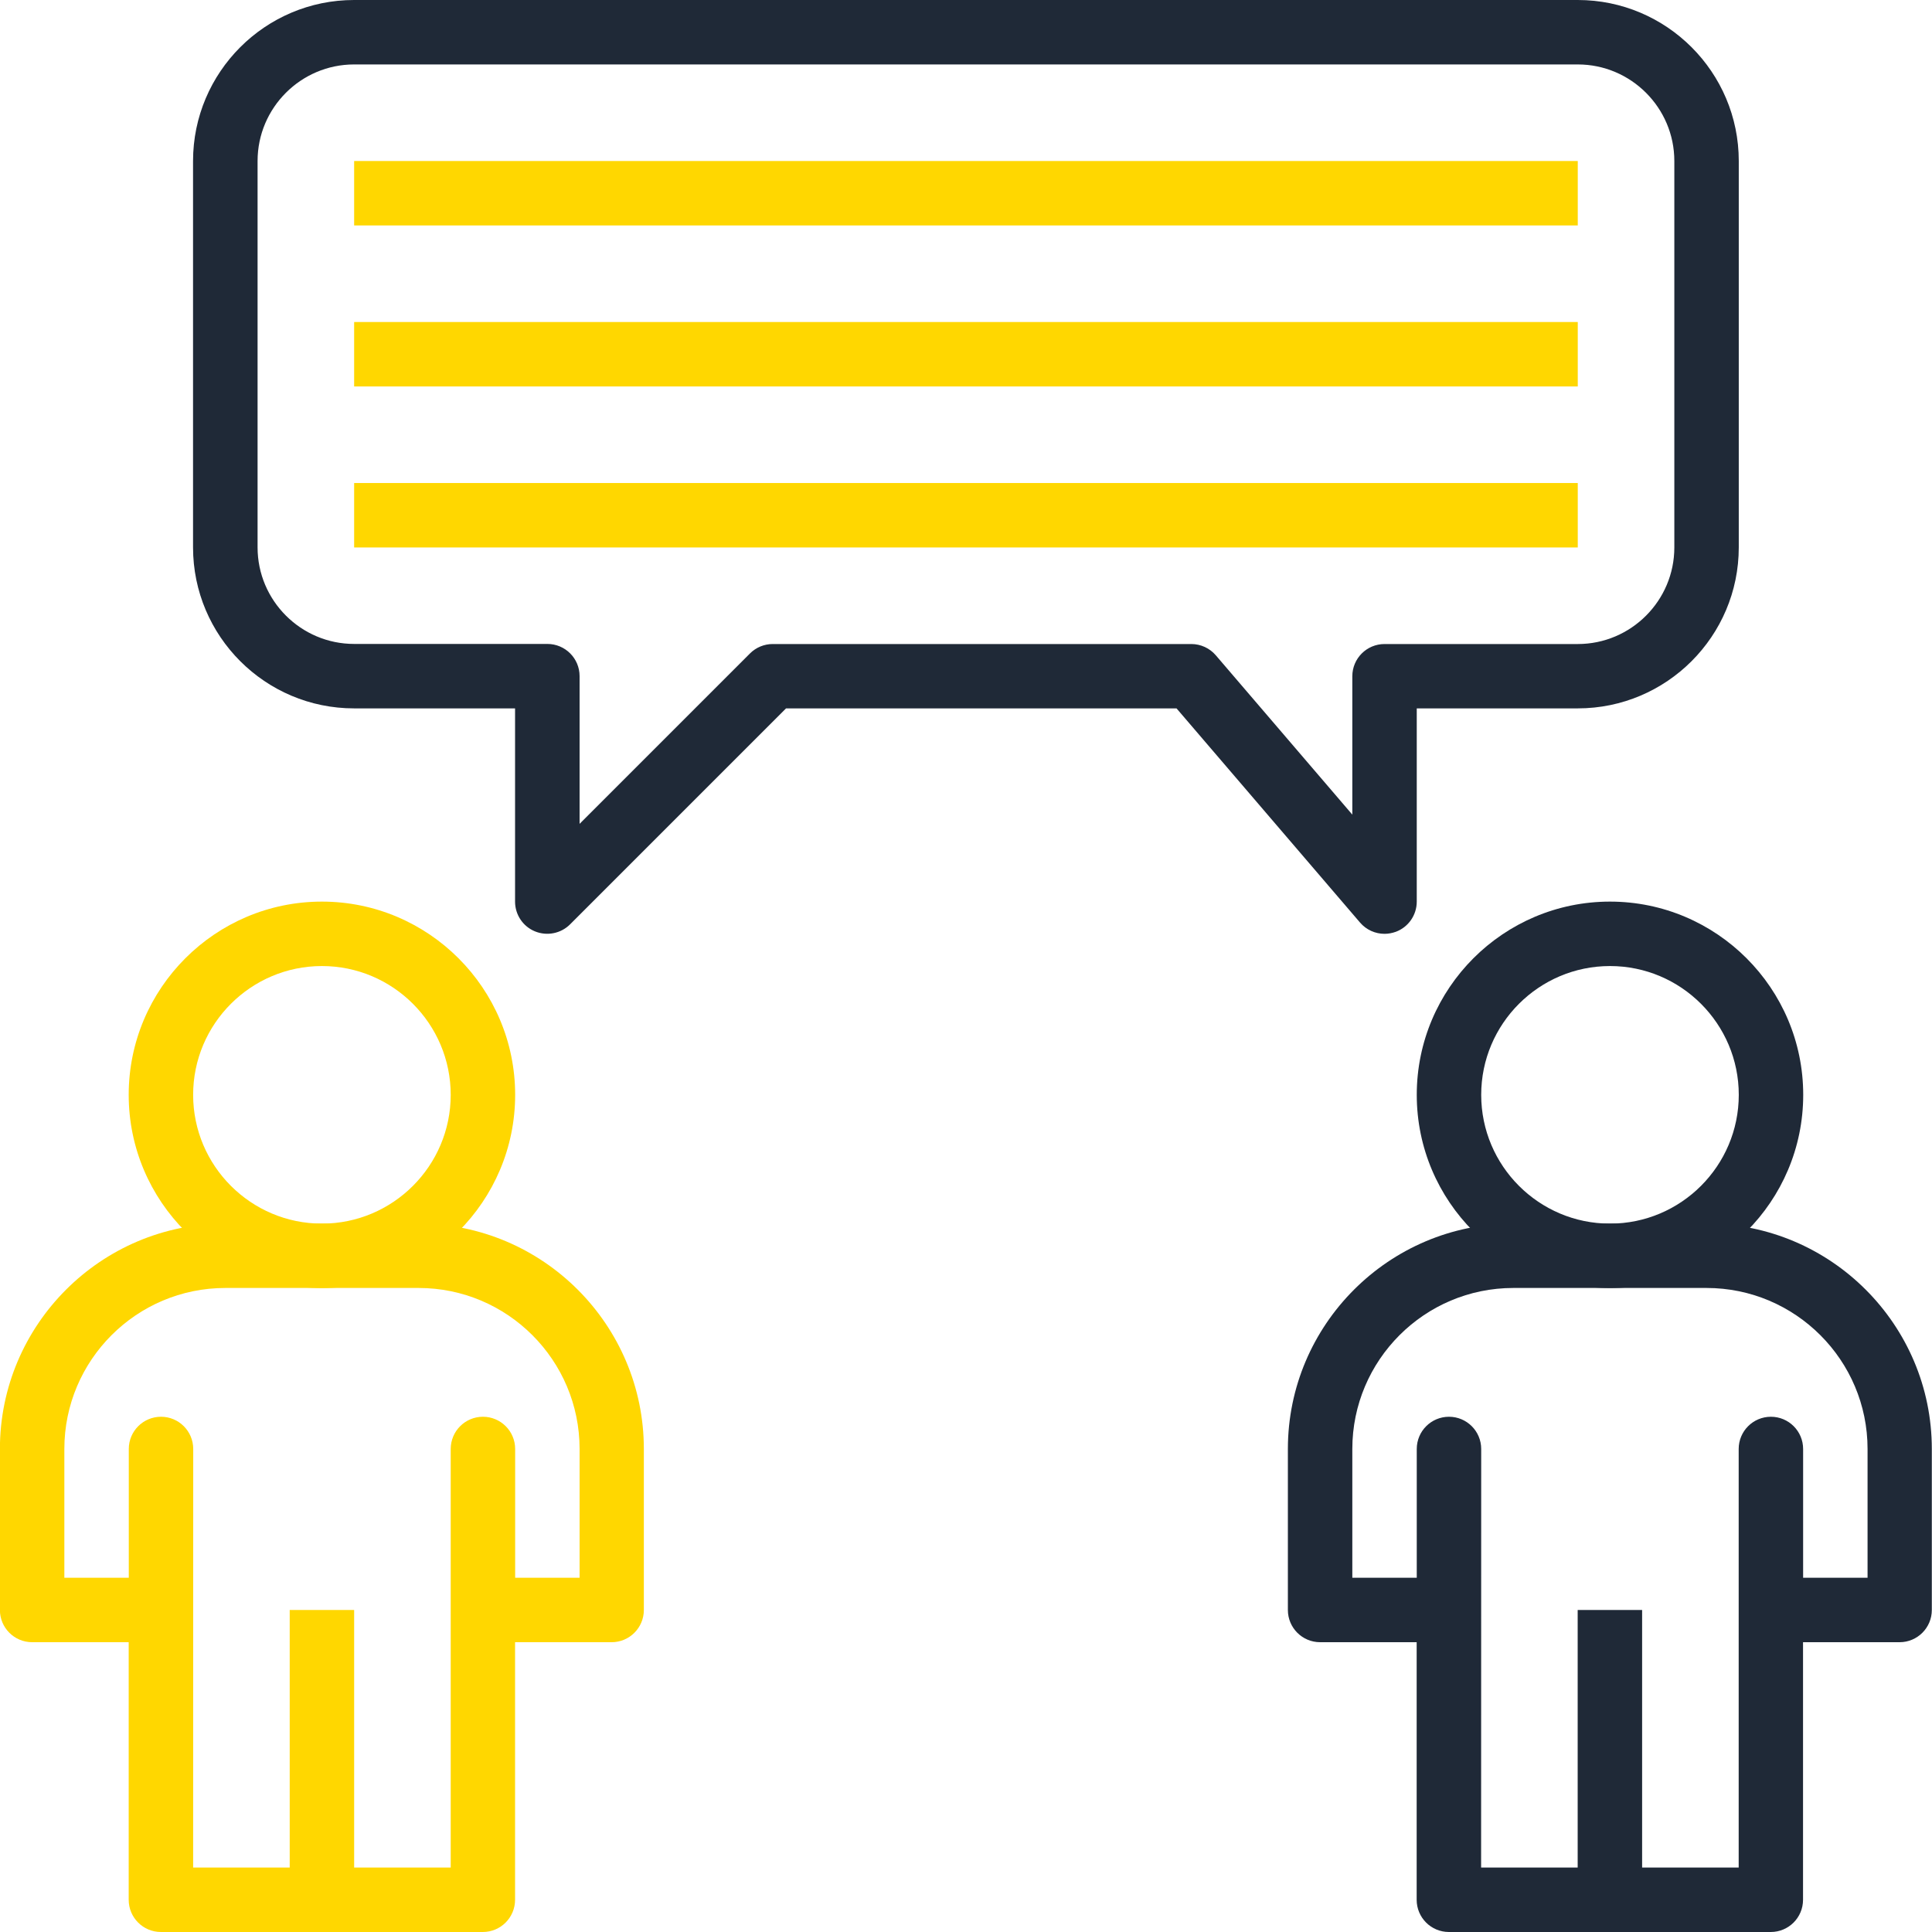 <?xml version="1.0" encoding="UTF-8" standalone="no"?>
<!-- Created with Inkscape (http://www.inkscape.org/) -->

<svg
   width="21.167mm"
   height="21.167mm"
   viewBox="0 0 21.167 21.167"
   version="1.1"
   id="svg1"
   inkscape:export-filename="bitmap3.svg"
   inkscape:export-xdpi="96"
   inkscape:export-ydpi="96"
   xmlns:inkscape="http://www.inkscape.org/namespaces/inkscape"
   xmlns:sodipodi="http://sodipodi.sourceforge.net/DTD/sodipodi-0.dtd"
   xmlns="http://www.w3.org/2000/svg"
   xmlns:svg="http://www.w3.org/2000/svg">
  <sodipodi:namedview
     id="namedview1"
     pagecolor="#505050"
     bordercolor="#eeeeee"
     borderopacity="1"
     inkscape:showpageshadow="0"
     inkscape:pageopacity="0"
     inkscape:pagecheckerboard="0"
     inkscape:deskcolor="#505050"
     inkscape:document-units="mm" />
  <defs
     id="defs1" />
  <g
     inkscape:groupmode="layer"
     id="layer2"
     inkscape:label="Capa 2"
     style="display:none;fill:#ffffff"
     transform="translate(-0.825,-1.038)">
    <rect
       style="display:inline;fill:#ffffff;stroke-width:0.265"
       id="rect1"
       width="25.859"
       height="26.598"
       x="-1.847"
       y="-1.662" />
  </g>
  <g
     inkscape:label="Capa 1"
     inkscape:groupmode="layer"
     id="layer1"
     transform="translate(-71.856,-72.968)"
     style="display:none">
    <path
       id="path726"
       d="m 90.434,88.364 v -2.147 c 0,-0.681 -0.554,-1.235 -1.235,-1.235 -0.681,0 -1.235,0.554 -1.235,1.235 v 2.999 H 81.262 V 77.221 h 9.878 v 11.848 z m -8.114,2.968 c -0.583,0 -1.058,-0.475 -1.058,-1.058 v -0.353 h 6.703 v 1.411 z m 0,-16.228 h 7.761 c 0.583,0 1.058,0.475 1.058,1.058 v 0.353 H 81.262 V 76.163 c 0,-0.583 0.475,-1.058 1.058,-1.058 z M 93.528,87.579 91.845,85.56 V 76.163 c 0,-0.973 -0.791,-1.764 -1.764,-1.764 h -7.761 c -0.973,0 -1.764,0.791 -1.764,1.764 v 14.111 c 0,0.973 0.791,1.764 1.764,1.764 h 5.644 v 0.353 c 0,0.094 0.037,0.183 0.103,0.249 l 1.308,1.308 v 0.56 h 0.706 v -0.706 c 0,-0.094 -0.037,-0.183 -0.103,-0.249 l -1.308,-1.308 v -6.028 c 0,-0.292 0.237,-0.529 0.529,-0.529 0.292,0 0.529,0.237 0.529,0.529 v 2.293 c 0,0.093 0.037,0.183 0.103,0.249 l 1.411,1.411 c 0.101,0.101 0.253,0.132 0.385,0.077 0.132,-0.054 0.218,-0.183 0.218,-0.326 v -3.259 l 1.058,1.27 v 6.575 h 0.706 v -6.703 c 0,-0.083 -0.029,-0.162 -0.081,-0.226"
       style="fill:#1f2937;fill-opacity:1;fill-rule:nonzero;stroke:none;stroke-width:0.035" />
    <path
       id="path727"
       d="m 72.236,75.458 2.323,-2.323 v 2.323 z m 13.26,18.344 h -12.7 c -0.583,0 -1.058,-0.475 -1.058,-1.058 V 76.163 h 3.175 c 0.195,0 0.353,-0.158 0.353,-0.353 v -3.175 h 10.231 c 0.583,0 1.058,0.475 1.058,1.058 h 0.706 c 0,-0.973 -0.791,-1.764 -1.764,-1.764 H 74.912 c -0.098,0 -0.186,0.04 -0.25,0.104 l -3.527,3.527 c -0.064,0.064 -0.104,0.152 -0.104,0.25 v 16.933 c 0,0.973 0.791,1.764 1.764,1.764 h 12.7 c 0.973,0 1.764,-0.791 1.764,-1.764 h -0.706 c 0,0.583 -0.475,1.058 -1.058,1.058"
       style="fill:#1f2937;fill-opacity:1;fill-rule:nonzero;stroke:none;stroke-width:0.035" />
    <path
       id="path728"
       d="m 79.851,84.63 h -7.056 v 0.706 h 7.056 v -0.706"
       style="fill:#1f2937;fill-opacity:1;fill-rule:nonzero;stroke:none;stroke-width:0.035" />
    <path
       id="path729"
       d="m 79.851,86.041 h -7.056 v 0.706 h 7.056 v -0.706"
       style="fill:#1f2937;fill-opacity:1;fill-rule:nonzero;stroke:none;stroke-width:0.035" />
    <path
       id="path730"
       d="m 79.851,87.452 h -7.056 v 0.706 H 79.851 V 87.452"
       style="fill:#1f2937;fill-opacity:1;fill-rule:nonzero;stroke:none;stroke-width:0.035" />
    <path
       id="path731"
       d="m 79.851,88.863 h -7.056 v 0.706 H 79.851 V 88.863"
       style="fill:#1f2937;fill-opacity:1;fill-rule:nonzero;stroke:none;stroke-width:0.035" />
    <path
       id="path732"
       d="m 79.851,90.274 h -7.056 v 0.706 H 79.851 V 90.274"
       style="fill:#1f2937;fill-opacity:1;fill-rule:nonzero;stroke:none;stroke-width:0.035" />
    <path
       id="path733"
       d="m 72.795,92.391 h 7.056 v -0.706 h -7.056 v 0.706"
       style="fill:#1f2937;fill-opacity:1;fill-rule:nonzero;stroke:none;stroke-width:0.035" />
    <path
       id="path734"
       d="m 83.731,79.691 h -0.706 v -0.706 h 0.706 z m 0.353,-1.411 H 82.673 c -0.195,0 -0.353,0.158 -0.353,0.353 v 1.411 c 0,0.195 0.158,0.353 0.353,0.353 h 1.411 c 0.195,0 0.353,-0.158 0.353,-0.353 v -1.411 c 0,-0.195 -0.158,-0.353 -0.353,-0.353"
       style="fill:#ffd700;fill-opacity:1;fill-rule:nonzero;stroke:none;stroke-width:0.035" />
    <path
       id="path735"
       d="m 73.501,77.574 h 0.706 v 0.706 H 73.501 Z m 1.058,1.411 c 0.195,0 0.353,-0.158 0.353,-0.353 v -1.411 c 0,-0.195 -0.158,-0.353 -0.353,-0.353 H 73.148 c -0.195,0 -0.353,0.158 -0.353,0.353 v 1.411 c 0,0.195 0.158,0.353 0.353,0.353 h 1.411"
       style="fill:#ffd700;fill-opacity:1;fill-rule:nonzero;stroke:none;stroke-width:0.035" />
    <path
       id="path736"
       d="m 73.501,82.513 h 0.706 v 0.706 H 73.501 Z m -0.706,1.058 c 0,0.195 0.158,0.353 0.353,0.353 h 1.411 c 0.195,0 0.353,-0.158 0.353,-0.353 v -1.411 c 0,-0.195 -0.158,-0.353 -0.353,-0.353 H 73.148 c -0.195,0 -0.353,0.158 -0.353,0.353 v 1.411"
       style="fill:#ffd700;fill-opacity:1;fill-rule:nonzero;stroke:none;stroke-width:0.035" />
    <path
       id="path737"
       d="m 78.087,77.574 h 0.706 v 0.706 H 78.087 Z m 1.058,1.411 c 0.195,0 0.353,-0.158 0.353,-0.353 v -1.411 c 0,-0.195 -0.158,-0.353 -0.353,-0.353 h -1.411 c -0.195,0 -0.353,0.158 -0.353,0.353 v 1.411 c 0,0.195 0.158,0.353 0.353,0.353 h 1.411"
       style="fill:#ffd700;fill-opacity:1;fill-rule:nonzero;stroke:none;stroke-width:0.035" />
    <path
       id="path738"
       d="m 89.376,79.691 h -0.706 v -0.706 h 0.706 z m 0.353,-1.411 h -1.411 c -0.195,0 -0.353,0.158 -0.353,0.353 v 1.411 c 0,0.195 0.158,0.353 0.353,0.353 h 1.411 c 0.195,0 0.353,-0.158 0.353,-0.353 v -1.411 c 0,-0.195 -0.158,-0.353 -0.353,-0.353"
       style="fill:#ffd700;fill-opacity:1;fill-rule:nonzero;stroke:none;stroke-width:0.035" />
    <path
       id="path739"
       d="m 83.731,85.335 h -0.706 v -0.706 h 0.706 z m 0.353,-1.411 H 82.673 c -0.195,0 -0.353,0.158 -0.353,0.353 v 1.411 c 0,0.195 0.158,0.353 0.353,0.353 h 1.411 c 0.195,0 0.353,-0.158 0.353,-0.353 v -1.411 c 0,-0.195 -0.158,-0.353 -0.353,-0.353"
       style="fill:#ffd700;fill-opacity:1;fill-rule:nonzero;stroke:none;stroke-width:0.035" />
    <path
       id="path740"
       d="M 82.32,81.808 H 84.437 V 81.102 h -2.117 v 0.706"
       style="fill:#ffd700;fill-opacity:1;fill-rule:nonzero;stroke:none;stroke-width:0.035" />
    <path
       id="path741"
       d="m 85.143,78.28 v 0.706 h 0.706 v -0.706 h -0.706"
       style="fill:#ffd700;fill-opacity:1;fill-rule:nonzero;stroke:none;stroke-width:0.035" />
    <path
       id="path742"
       d="m 86.906,81.808 h 1.411 V 81.102 h -1.058 v -2.822 h -0.706 v 0.706 H 85.848 v 0.706 h 0.706 v 1.764 c 0,0.195 0.158,0.353 0.353,0.353"
       style="fill:#ffd700;fill-opacity:1;fill-rule:nonzero;stroke:none;stroke-width:0.035" />
    <path
       id="path743"
       d="m 85.143,82.16 h 0.706 v -2.469 h -0.706 v 2.469"
       style="fill:#ffd700;fill-opacity:1;fill-rule:nonzero;stroke:none;stroke-width:0.035" />
    <path
       id="path744"
       d="m 83.026,82.513 h -0.706 v 0.706 h 0.706 V 82.513"
       style="fill:#ffd700;fill-opacity:1;fill-rule:nonzero;stroke:none;stroke-width:0.035" />
    <path
       id="path745"
       d="M 83.731,83.219 H 84.437 V 82.513 h -0.706 v 0.706"
       style="fill:#ffd700;fill-opacity:1;fill-rule:nonzero;stroke:none;stroke-width:0.035" />
    <path
       id="path746"
       d="M 85.143,86.041 H 85.848 V 84.277 h -0.706 v 1.764"
       style="fill:#ffd700;fill-opacity:1;fill-rule:nonzero;stroke:none;stroke-width:0.035" />
    <path
       id="path747"
       d="m 85.143,82.866 v 0.706 h 0.706 v -0.706 h -0.706"
       style="fill:#ffd700;fill-opacity:1;fill-rule:nonzero;stroke:none;stroke-width:0.035" />
    <path
       id="path748"
       d="m 85.848,84.277 h 0.706 V 83.571 H 85.848 v 0.706"
       style="fill:#ffd700;fill-opacity:1;fill-rule:nonzero;stroke:none;stroke-width:0.035" />
    <path
       id="path749"
       d="M 86.554,82.866 V 82.16 H 85.848 v 0.706 h 0.706"
       style="fill:#ffd700;fill-opacity:1;fill-rule:nonzero;stroke:none;stroke-width:0.035" />
    <path
       id="path750"
       d="m 86.554,85.688 h 0.706 v -0.706 h -0.706 v 0.706"
       style="fill:#ffd700;fill-opacity:1;fill-rule:nonzero;stroke:none;stroke-width:0.035" />
    <path
       id="path751"
       d="m 89.023,81.102 v 0.706 h 0.706 V 81.102 H 89.023"
       style="fill:#ffd700;fill-opacity:1;fill-rule:nonzero;stroke:none;stroke-width:0.035" />
    <path
       id="path752"
       d="m 87.965,82.866 v 1.764 h 0.706 v -1.411 h 1.411 V 82.513 h -1.764 c -0.195,0 -0.353,0.158 -0.353,0.353"
       style="fill:#ffd700;fill-opacity:1;fill-rule:nonzero;stroke:none;stroke-width:0.035" />
    <path
       id="path753"
       d="m 89.376,84.63 h 0.706 V 83.924 h -0.706 v 0.706"
       style="fill:#ffd700;fill-opacity:1;fill-rule:nonzero;stroke:none;stroke-width:0.035" />
    <path
       id="path754"
       d="m 87.259,83.571 v -0.706 h -0.706 v 0.706 h 0.706"
       style="fill:#ffd700;fill-opacity:1;fill-rule:nonzero;stroke:none;stroke-width:0.035" />
    <path
       id="path755"
       d="m 72.795,81.102 h 2.822 V 80.396 H 74.206 V 79.691 H 73.501 v 0.706 h -0.706 v 0.706"
       style="fill:#ffd700;fill-opacity:1;fill-rule:nonzero;stroke:none;stroke-width:0.035" />
    <path
       id="path756"
       d="m 75.265,76.869 v 0.706 h 0.706 v -0.706 h -0.706"
       style="fill:#ffd700;fill-opacity:1;fill-rule:nonzero;stroke:none;stroke-width:0.035" />
    <path
       id="path757"
       d="m 75.265,78.985 h 0.706 v -0.706 h -0.706 v 0.706"
       style="fill:#ffd700;fill-opacity:1;fill-rule:nonzero;stroke:none;stroke-width:0.035" />
    <path
       id="path758"
       d="M 76.676,78.28 V 77.574 h -0.706 v 0.706 h 0.706"
       style="fill:#ffd700;fill-opacity:1;fill-rule:nonzero;stroke:none;stroke-width:0.035" />
    <path
       id="path759"
       d="m 75.618,81.102 v 0.706 H 76.323 V 81.102 h -0.706"
       style="fill:#ffd700;fill-opacity:1;fill-rule:nonzero;stroke:none;stroke-width:0.035" />
    <path
       id="path760"
       d="M 77.029,78.985 H 76.323 v 0.706 h 0.706 v -0.706"
       style="fill:#ffd700;fill-opacity:1;fill-rule:nonzero;stroke:none;stroke-width:0.035" />
    <path
       id="path761"
       d="m 76.323,79.691 h -0.706 v 0.706 h 0.706 v -0.706"
       style="fill:#ffd700;fill-opacity:1;fill-rule:nonzero;stroke:none;stroke-width:0.035" />
    <path
       id="path762"
       d="m 77.734,80.396 v -0.706 h -0.706 v 0.706 h 0.706"
       style="fill:#ffd700;fill-opacity:1;fill-rule:nonzero;stroke:none;stroke-width:0.035" />
    <path
       id="path763"
       d="m 79.145,81.102 c 0.195,0 0.353,-0.158 0.353,-0.353 v -1.058 h -0.706 v 0.706 h -1.058 v 0.706 h 1.411"
       style="fill:#ffd700;fill-opacity:1;fill-rule:nonzero;stroke:none;stroke-width:0.035" />
    <path
       id="path764"
       d="M 77.029,80.396 H 76.323 v 0.706 h 0.706 v -0.706"
       style="fill:#ffd700;fill-opacity:1;fill-rule:nonzero;stroke:none;stroke-width:0.035" />
    <path
       id="path765"
       d="m 79.145,82.513 h -0.706 v 0.706 h 0.706 V 82.513"
       style="fill:#ffd700;fill-opacity:1;fill-rule:nonzero;stroke:none;stroke-width:0.035" />
    <path
       id="path766"
       d="m 77.029,81.808 h 0.706 V 81.102 h -0.706 v 0.706"
       style="fill:#ffd700;fill-opacity:1;fill-rule:nonzero;stroke:none;stroke-width:0.035" />
    <path
       id="path767"
       d="m 76.323,82.513 h -0.706 v 0.706 h 2.117 V 82.513 H 77.029 V 81.808 H 76.323 v 0.706"
       style="fill:#ffd700;fill-opacity:1;fill-rule:nonzero;stroke:none;stroke-width:0.035" />
    <path
       id="path768"
       d="m 78.44,83.924 v -0.706 h -0.706 v 0.706 h 0.706"
       style="fill:#ffd700;fill-opacity:1;fill-rule:nonzero;stroke:none;stroke-width:0.035" />
  </g>
  <g
     inkscape:groupmode="layer"
     id="layer3"
     inkscape:label="Capa 3"
     style="display:none"
     transform="translate(-0.825,-1.038)">
    <path
       id="path892"
       d="M 2.582,11.844 H 1.849 v -0.733 h 0.733 v 0.733"
       style="fill:#100f0d;fill-opacity:1;fill-rule:nonzero;stroke:none;stroke-width:0.037" />
    <path
       id="path893"
       d="M 4.049,11.844 H 3.316 v -0.733 h 0.733 v 0.733"
       style="fill:#100f0d;fill-opacity:1;fill-rule:nonzero;stroke:none;stroke-width:0.037" />
    <path
       id="path894"
       d="M 5.516,11.844 H 4.782 v -0.733 h 0.733 v 0.733"
       style="fill:#100f0d;fill-opacity:1;fill-rule:nonzero;stroke:none;stroke-width:0.037" />
    <path
       id="path895"
       d="m 14.682,7.444 c -0.809,0 -1.467,0.658 -1.467,1.467 0,0.809 0.658,1.467 1.467,1.467 0.809,0 1.467,-0.658 1.467,-1.467 0,-0.809 -0.658,-1.467 -1.467,-1.467 z m 0,3.667 c -1.213,0 -2.2,-0.987 -2.2,-2.2 0,-1.213 0.987,-2.2 2.2,-2.2 1.213,0 2.2,0.987 2.2,2.2 0,1.213 -0.987,2.2 -2.2,2.2"
       style="fill:#100f0d;fill-opacity:1;fill-rule:nonzero;stroke:none;stroke-width:0.037" />
    <path
       id="path896"
       d="m 12.849,12.578 h 3.667 v -0.367 c 0,-0.606 -0.494,-1.1 -1.1,-1.1 h -1.467 c -0.606,0 -1.1,0.494 -1.1,1.1 z m 4.033,0.733 h -4.4 c -0.203,0 -0.367,-0.164 -0.367,-0.367 v -0.733 c 0,-1.011 0.822,-1.833 1.833,-1.833 h 1.467 c 1.011,0 1.833,0.822 1.833,1.833 v 0.733 c 0,0.202 -0.164,0.367 -0.367,0.367"
       style="fill:#100f0d;fill-opacity:1;fill-rule:nonzero;stroke:none;stroke-width:0.037" />
    <path
       id="path898"
       d="M 1.849,18.811 H 20.916 v -4.033 h -9.9 c -0.203,0 -0.367,-0.164 -0.367,-0.367 v -8.8 c 0,-0.202 0.164,-0.367 0.367,-0.367 h 9.9 V 1.211 H 1.849 v 8.067 h 4.767 c 0.203,0 0.367,0.164 0.367,0.367 v 3.667 c 0,0.202 -0.164,0.367 -0.367,0.367 H 4.782 v 0.733 c 0,0.139 -0.078,0.266 -0.203,0.328 -0.124,0.062 -0.273,0.048 -0.384,-0.035 L 2.827,13.678 H 1.849 Z M 21.282,19.544 H 1.482 c -0.203,0 -0.367,-0.164 -0.367,-0.367 v -5.867 c 0,-0.202 0.164,-0.367 0.367,-0.367 h 1.467 c 0.08,0 0.157,0.026 0.22,0.073 l 0.88,0.66 v -0.367 c 0,-0.202 0.164,-0.367 0.367,-0.367 H 6.249 V 10.011 H 1.482 c -0.203,0 -0.367,-0.164 -0.367,-0.367 V 0.844 c 0,-0.202 0.164,-0.367 0.367,-0.367 H 21.282 c 0.203,0 0.367,0.164 0.367,0.367 V 5.611 c 0,0.202 -0.164,0.367 -0.367,0.367 h -9.9 v 8.067 h 9.9 c 0.203,0 0.367,0.164 0.367,0.367 v 4.767 c 0,0.202 -0.164,0.367 -0.367,0.367"
       style="fill:#1f2937;fill-opacity:1;fill-rule:nonzero;stroke:none;stroke-width:0.037" />
    <path
       id="path899"
       d="M 3.316,15.878 H 19.449 V 14.778 H 11.016 c -0.203,0 -0.367,-0.164 -0.367,-0.367 v -8.8 c 0,-0.202 0.164,-0.367 0.367,-0.367 h 8.433 V 2.678 H 3.316 v 6.6 h 3.3 c 0.203,0 0.367,0.164 0.367,0.367 v 3.667 c 0,0.202 -0.164,0.367 -0.367,0.367 H 4.782 v 0.733 c 0,0.139 -0.078,0.266 -0.203,0.328 -0.124,0.062 -0.273,0.048 -0.384,-0.035 l -0.88,-0.66 z m 16.5,0.733 H 2.949 c -0.203,0 -0.367,-0.164 -0.367,-0.367 v -2.933 c 0,-0.139 0.078,-0.266 0.203,-0.328 0.124,-0.062 0.273,-0.048 0.384,0.035 l 0.88,0.66 v -0.367 c 0,-0.202 0.164,-0.367 0.367,-0.367 H 6.249 v -2.933 H 2.949 c -0.203,0 -0.367,-0.164 -0.367,-0.367 V 2.311 c 0,-0.202 0.164,-0.367 0.367,-0.367 H 19.816 c 0.203,0 0.367,0.164 0.367,0.367 v 3.3 c 0,0.202 -0.164,0.367 -0.367,0.367 h -8.433 v 8.067 h 8.433 c 0.203,0 0.367,0.164 0.367,0.367 v 1.833 c 0,0.202 -0.164,0.367 -0.367,0.367"
       style="fill:#ffd700;fill-opacity:1;fill-rule:nonzero;stroke:none;stroke-width:0.037" />
    <path
       id="path897"
       d="M 11.382,14.044 H 21.649 V 5.978 H 11.382 Z m 10.633,0.733 h -11 c -0.203,0 -0.367,-0.164 -0.367,-0.367 v -8.8 c 0,-0.202 0.164,-0.367 0.367,-0.367 h 11 c 0.203,0 0.367,0.164 0.367,0.367 v 8.8 c 0,0.202 -0.164,0.367 -0.367,0.367"
       style="fill:#ffd700;fill-opacity:1;fill-rule:nonzero;stroke:none;stroke-width:0.037" />
    <path
       id="path900"
       d="M 13.216,18.078 H 9.916 V 17.344 H 13.216 v 0.733"
       style="fill:#1f2937;fill-opacity:1;fill-rule:nonzero;stroke:none;stroke-width:0.037" />
    <path
       id="path901"
       d="m 1.116,19.544 v 0.367 c 0,1.011 0.822,1.833 1.833,1.833 H 19.816 c 1.011,0 1.833,-0.822 1.833,-1.833 V 19.544 Z M 19.816,22.478 H 2.949 c -1.415,0 -2.567,-1.151 -2.567,-2.567 v -0.733 c 0,-0.202 0.164,-0.367 0.367,-0.367 H 22.016 c 0.203,0 0.367,0.164 0.367,0.367 v 0.733 c 0,1.415 -1.152,2.567 -2.567,2.567"
       style="fill:#1f2937;fill-opacity:1;fill-rule:nonzero;stroke:none;stroke-width:0.037" />
    <path
       id="path891"
       d="m 1.116,12.944 h 1.833 c 0.08,0 0.157,0.026 0.22,0.073 l 0.88,0.66 v -0.367 c 0,-0.202 0.164,-0.367 0.367,-0.367 H 6.249 V 10.011 H 1.116 Z m 3.3,1.833 c -0.078,0 -0.155,-0.025 -0.22,-0.073 L 2.827,13.678 H 0.749 c -0.203,0 -0.367,-0.164 -0.367,-0.367 v -3.667 c 0,-0.202 0.164,-0.367 0.367,-0.367 H 6.616 c 0.203,0 0.367,0.164 0.367,0.367 v 3.667 c 0,0.202 -0.164,0.367 -0.367,0.367 H 4.782 v 0.733 c 0,0.139 -0.078,0.266 -0.203,0.328 -0.052,0.026 -0.108,0.038 -0.164,0.038"
       style="fill:#ffd700;fill-opacity:1;fill-rule:nonzero;stroke:none;stroke-width:0.037" />
    <path
       id="path902"
       d="M 21.64,9.278 H 16.516 V 8.544 h 5.125 v 0.733"
       style="fill:#100f0d;fill-opacity:1;fill-rule:nonzero;stroke:none;stroke-width:0.035" />
    <path
       id="path903"
       d="M 19.449,7.811 H 18.716 V 7.078 h 0.733 V 7.811"
       style="fill:#100f0d;fill-opacity:1;fill-rule:nonzero;stroke:none;stroke-width:0.037" />
    <path
       id="path904"
       d="M 20.916,7.811 H 20.182 V 7.078 H 20.916 V 7.811"
       style="fill:#100f0d;fill-opacity:1;fill-rule:nonzero;stroke:none;stroke-width:0.037" />
    <path
       id="path905"
       d="M 17.982,7.811 H 17.249 V 7.078 h 0.733 V 7.811"
       style="fill:#100f0d;fill-opacity:1;fill-rule:nonzero;stroke:none;stroke-width:0.037" />
    <path
       id="path906"
       d="M 12.849,9.278 H 11.391 V 8.544 h 1.458 v 0.733"
       style="fill:#100f0d;fill-opacity:1;fill-rule:nonzero;stroke:none;stroke-width:0.033" />
  </g>
  <g
     inkscape:groupmode="layer"
     id="layer4"
     inkscape:label="Capa 4"
     style="display:none"
     transform="translate(-0.825,-1.038)">
    <path
       id="path464"
       d="m 16.769,16.438 v -2.147 c 0,-0.681 -0.554,-1.235 -1.235,-1.235 -0.681,0 -1.235,0.554 -1.235,1.235 v 2.293 H 4.069 V 3.178 H 17.474 V 17.143 Z M 5.127,19.406 c -0.583,0 -1.058,-0.475 -1.058,-1.058 V 17.289 H 14.299 v 2.117 z m 0,-18.697 H 16.416 c 0.583,0 1.058,0.475 1.058,1.058 V 2.473 H 4.069 V 1.767 c 0,-0.583 0.475,-1.058 1.058,-1.058 z M 18.18,13.634 V 1.767 c 0,-0.973 -0.791,-1.764 -1.764,-1.764 H 5.127 c -0.973,0 -1.764,0.791 -1.764,1.764 V 18.348 c 0,0.973 0.791,1.764 1.764,1.764 H 14.299 v 0.353 c 0,0.094 0.037,0.183 0.103,0.249 l 1.308,1.308 v 0.559 h 0.706 v -0.706 c 0,-0.094 -0.037,-0.183 -0.103,-0.249 l -1.308,-1.308 v -6.028 c 0,-0.292 0.237,-0.529 0.529,-0.529 0.292,0 0.529,0.237 0.529,0.529 v 2.293 c 0,0.094 0.037,0.183 0.103,0.249 l 1.411,1.411 c 0.101,0.101 0.253,0.132 0.385,0.076 0.132,-0.054 0.218,-0.183 0.218,-0.326 v -3.259 l 1.058,1.27 v 6.575 h 0.706 V 15.878 c 0,-0.083 -0.029,-0.163 -0.081,-0.226 l -1.682,-2.019"
       style="fill:#1f2937;fill-opacity:1;fill-rule:nonzero;stroke:none;stroke-width:0.035" />
    <path
       id="path465"
       d="m 10.419,18.701 h 0.706 v -0.706 h -0.706 v 0.706"
       style="fill:#100f0d;fill-opacity:1;fill-rule:nonzero;stroke:none;stroke-width:0.035" />
    <path
       id="path466"
       d="M 15.005,8.869 14.495,8.529 c -0.105,-0.07 -0.24,-0.079 -0.353,-0.022 l -0.901,0.45 V 5.824 c 0,-0.486 0.395,-0.882 0.882,-0.882 0.486,0 0.882,0.395 0.882,0.882 z M 12.535,14.514 12.025,14.174 c -0.119,-0.079 -0.273,-0.079 -0.392,0 L 10.771,14.749 9.909,14.174 c -0.059,-0.04 -0.128,-0.059 -0.196,-0.059 -0.068,0 -0.137,0.02 -0.196,0.059 L 8.655,14.749 7.792,14.174 c -0.119,-0.079 -0.273,-0.079 -0.392,0 L 6.891,14.514 V 5.648 c 0,-0.389 0.316,-0.706 0.706,-0.706 h 5.128 c -0.121,0.208 -0.189,0.449 -0.189,0.706 v 0.176 3.704 z m 1.587,-10.277 c -0.04,0 -0.078,0.009 -0.117,0.012 -0.02,-0.004 -0.038,-0.012 -0.059,-0.012 H 7.596 c -0.778,0 -1.411,0.633 -1.411,1.411 v 9.525 c 0,0.13 0.072,0.25 0.186,0.311 0.115,0.062 0.254,0.054 0.362,-0.018 l 0.863,-0.575 0.863,0.575 c 0.119,0.079 0.273,0.079 0.392,0 l 0.863,-0.575 0.863,0.575 c 0.119,0.079 0.273,0.079 0.392,0 l 0.863,-0.575 0.863,0.575 c 0.059,0.039 0.127,0.059 0.196,0.059 0.057,0 0.114,-0.014 0.167,-0.042 0.115,-0.061 0.186,-0.181 0.186,-0.311 V 9.746 l 1.033,-0.517 0.888,0.592 c 0.108,0.072 0.247,0.079 0.362,0.018 0.115,-0.061 0.186,-0.181 0.186,-0.311 V 5.824 c 0,-0.875 -0.712,-1.588 -1.587,-1.588"
       style="fill:#ffd700;fill-opacity:1;fill-rule:nonzero;stroke:none;stroke-width:0.035" />
    <path
       id="path467"
       d="m 9.713,7.764 c -0.389,0 -0.706,-0.316 -0.706,-0.706 0,-0.389 0.316,-0.706 0.706,-0.706 0.389,0 0.706,0.316 0.706,0.706 0,0.389 -0.316,0.706 -0.706,0.706 z m 0,-2.117 c -0.778,0 -1.411,0.633 -1.411,1.411 0,0.778 0.633,1.411 1.411,1.411 0.778,0 1.411,-0.633 1.411,-1.411 0,-0.778 -0.633,-1.411 -1.411,-1.411"
       style="fill:#ffd700;fill-opacity:1;fill-rule:nonzero;stroke:none;stroke-width:0.035" />
    <path
       id="path468"
       d="M 7.596,9.881 H 10.066 V 9.176 H 7.596 v 0.706"
       style="fill:#1f2937;fill-opacity:1;fill-rule:nonzero;stroke:none;stroke-width:0.035" />
    <path
       id="path469"
       d="m 10.771,9.881 h 1.058 v -0.706 h -1.058 v 0.706"
       style="fill:#1f2937;fill-opacity:1;fill-rule:nonzero;stroke:none;stroke-width:0.035" />
    <path
       id="path470"
       d="M 7.596,11.292 H 10.066 V 10.587 H 7.596 v 0.706"
       style="fill:#1f2937;fill-opacity:1;fill-rule:nonzero;stroke:none;stroke-width:0.035" />
    <path
       id="path471"
       d="m 10.771,11.292 h 1.058 v -0.706 h -1.058 v 0.706"
       style="fill:#1f2937;fill-opacity:1;fill-rule:nonzero;stroke:none;stroke-width:0.035" />
    <path
       id="path472"
       d="M 7.596,12.703 H 10.066 V 11.998 H 7.596 v 0.706"
       style="fill:#1f2937;fill-opacity:1;fill-rule:nonzero;stroke:none;stroke-width:0.035" />
    <path
       id="path473"
       d="m 10.771,12.703 h 1.058 v -0.706 h -1.058 v 0.706"
       style="fill:#1f2937;fill-opacity:1;fill-rule:nonzero;stroke:none;stroke-width:0.035" />
    <path
       id="path474"
       d="m 19.591,7.764 h -0.706 v 0.706 h 0.706 V 7.764"
       style="fill:#1f2937;fill-opacity:1;fill-rule:nonzero;stroke:none;stroke-width:0.035" />
    <path
       id="path475"
       d="m 20.296,8.47 h 0.706 V 7.764 h -0.706 v 0.706"
       style="fill:#1f2937;fill-opacity:1;fill-rule:nonzero;stroke:none;stroke-width:0.035" />
    <path
       id="path476"
       d="m 20.296,6.353 v 0.706 h 0.706 V 6.353 h -0.706"
       style="fill:#1f2937;fill-opacity:1;fill-rule:nonzero;stroke:none;stroke-width:0.035" />
    <path
       id="path477"
       d="m 20.296,9.881 h 0.706 v -0.706 h -0.706 v 0.706"
       style="fill:#1f2937;fill-opacity:1;fill-rule:nonzero;stroke:none;stroke-width:0.035" />
    <path
       id="path478"
       d="M 1.952,8.47 H 2.657 V 7.764 H 1.952 v 0.706"
       style="fill:#1f2937;fill-opacity:1;fill-rule:nonzero;stroke:none;stroke-width:0.035" />
    <path
       id="path479"
       d="M 0.541,8.47 H 1.246 V 7.764 H 0.541 v 0.706"
       style="fill:#1f2937;fill-opacity:1;fill-rule:nonzero;stroke:none;stroke-width:0.035" />
    <path
       id="path480"
       d="M 0.541,9.881 H 1.246 V 9.176 H 0.541 v 0.706"
       style="fill:#1f2937;fill-opacity:1;fill-rule:nonzero;stroke:none;stroke-width:0.035" />
    <path
       id="path481"
       d="M 0.541,7.059 H 1.246 V 6.353 H 0.541 v 0.706"
       style="fill:#1f2937;fill-opacity:1;fill-rule:nonzero;stroke:none;stroke-width:0.035" />
  </g>
  <g
     inkscape:groupmode="layer"
     id="layer5"
     inkscape:label="Capa 5"
     transform="translate(-0.825,-1.038)">
    <path
       id="path753-1"
       d="m 4.352,11.622 c -0.778,0 -1.411,0.633 -1.411,1.411 0,0.778 0.633,1.411 1.411,1.411 0.778,0 1.411,-0.633 1.411,-1.411 0,-0.778 -0.633,-1.411 -1.411,-1.411 z m 0,3.528 c -1.167,0 -2.117,-0.949 -2.117,-2.117 0,-1.167 0.949,-2.117 2.117,-2.117 1.167,0 2.117,0.949 2.117,2.117 0,1.167 -0.949,2.117 -2.117,2.117"
       style="fill:#ffd700;fill-opacity:1;fill-rule:nonzero;stroke:none;stroke-width:0.035" />
    <path
       id="path754-7"
       d="m 2.941,21.499 h 2.822 V 16.913 c 0,-0.195 0.158,-0.353 0.353,-0.353 0.195,0 0.353,0.158 0.353,0.353 v 1.411 h 0.706 V 16.913 c 0,-0.973 -0.791,-1.764 -1.764,-1.764 h -2.117 c -0.973,0 -1.764,0.791 -1.764,1.764 v 1.411 h 0.706 V 16.913 c 0,-0.195 0.158,-0.353 0.353,-0.353 0.195,0 0.353,0.158 0.353,0.353 z m 3.175,0.706 h -3.528 c -0.195,0 -0.353,-0.158 -0.353,-0.353 v -2.822 h -1.058 c -0.195,0 -0.353,-0.158 -0.353,-0.353 V 16.913 c 0,-1.361 1.108,-2.469 2.469,-2.469 h 2.117 c 1.362,0 2.469,1.108 2.469,2.469 v 1.764 c 0,0.195 -0.158,0.353 -0.353,0.353 h -1.058 v 2.822 c 0,0.195 -0.158,0.353 -0.353,0.353"
       style="fill:#ffd700;fill-opacity:1;fill-rule:nonzero;stroke:none;stroke-width:0.035" />
    <path
       id="path755-0"
       d="m 4.705,1.744 c -0.583,0 -1.058,0.475 -1.058,1.058 v 4.233 c 0,0.583 0.475,1.058 1.058,1.058 h 2.117 c 0.195,0 0.353,0.158 0.353,0.353 v 1.618 l 1.867,-1.867 c 0.066,-0.066 0.156,-0.103 0.249,-0.103 h 4.586 c 0.103,0 0.201,0.045 0.268,0.123 L 15.641,9.963 V 8.447 c 0,-0.195 0.158,-0.353 0.353,-0.353 h 2.117 c 0.583,0 1.058,-0.475 1.058,-1.058 V 2.802 c 0,-0.583 -0.475,-1.058 -1.058,-1.058 z M 15.994,11.269 c -0.101,0 -0.199,-0.043 -0.268,-0.123 L 13.715,8.799 H 9.437 l -2.366,2.366 c -0.101,0.101 -0.253,0.131 -0.385,0.077 -0.132,-0.054 -0.218,-0.183 -0.218,-0.326 V 8.799 h -1.764 c -0.973,0 -1.764,-0.791 -1.764,-1.764 V 2.802 c 0,-0.973 0.791,-1.764 1.764,-1.764 H 18.111 c 0.973,0 1.764,0.791 1.764,1.764 v 4.233 c 0,0.973 -0.791,1.764 -1.764,1.764 h -1.764 v 2.117 c 0,0.148 -0.092,0.28 -0.23,0.331 -0.04,0.014 -0.081,0.022 -0.122,0.022"
       style="fill:#1f2937;fill-opacity:1;fill-rule:nonzero;stroke:none;stroke-width:0.035" />
    <path
       id="path756-2"
       d="M 18.111,7.036 H 4.705 V 6.33 H 18.111 v 0.706"
       style="fill:#ffd700;fill-opacity:1;fill-rule:nonzero;stroke:none;stroke-width:0.035" />
    <path
       id="path757-4"
       d="M 18.111,3.508 H 4.705 V 2.802 H 18.111 v 0.706"
       style="fill:#ffd700;fill-opacity:1;fill-rule:nonzero;stroke:none;stroke-width:0.035" />
    <path
       id="path758-5"
       d="M 18.111,5.272 H 4.705 V 4.566 H 18.111 v 0.706"
       style="fill:#ffd700;fill-opacity:1;fill-rule:nonzero;stroke:none;stroke-width:0.035" />
    <path
       id="path759-7"
       d="m 4.705,21.852 h -0.706 v -3.175 h 0.706 v 3.175"
       style="fill:#ffd700;fill-opacity:1;fill-rule:nonzero;stroke:none;stroke-width:0.035" />
    <path
       id="path760-5"
       d="m 18.464,11.622 c -0.778,0 -1.411,0.633 -1.411,1.411 0,0.778 0.633,1.411 1.411,1.411 0.778,0 1.411,-0.633 1.411,-1.411 0,-0.778 -0.633,-1.411 -1.411,-1.411 z m 0,3.528 c -1.167,0 -2.117,-0.949 -2.117,-2.117 0,-1.167 0.949,-2.117 2.117,-2.117 1.167,0 2.117,0.949 2.117,2.117 0,1.167 -0.949,2.117 -2.117,2.117"
       style="fill:#1f2937;fill-opacity:1;fill-rule:nonzero;stroke:none;stroke-width:0.035" />
    <path
       id="path761-1"
       d="m 17.052,21.499 h 2.822 V 16.913 c 0,-0.195 0.158,-0.353 0.353,-0.353 0.195,0 0.353,0.158 0.353,0.353 v 1.411 h 0.706 V 16.913 c 0,-0.973 -0.791,-1.764 -1.764,-1.764 h -2.117 c -0.973,0 -1.764,0.791 -1.764,1.764 v 1.411 h 0.706 V 16.913 c 0,-0.195 0.158,-0.353 0.353,-0.353 0.195,0 0.353,0.158 0.353,0.353 z m 3.175,0.706 h -3.528 c -0.195,0 -0.353,-0.158 -0.353,-0.353 v -2.822 h -1.058 c -0.195,0 -0.353,-0.158 -0.353,-0.353 V 16.913 c 0,-1.361 1.108,-2.469 2.469,-2.469 h 2.117 c 1.362,0 2.469,1.108 2.469,2.469 v 1.764 c 0,0.195 -0.158,0.353 -0.353,0.353 h -1.058 v 2.822 c 0,0.195 -0.158,0.353 -0.353,0.353"
       style="fill:#1f2937;fill-opacity:1;fill-rule:nonzero;stroke:none;stroke-width:0.035" />
    <path
       id="path762-2"
       d="m 18.816,21.852 h -0.706 v -3.175 h 0.706 v 3.175"
       style="fill:#1f2937;fill-opacity:1;fill-rule:nonzero;stroke:none;stroke-width:0.035" />
  </g>
</svg>
